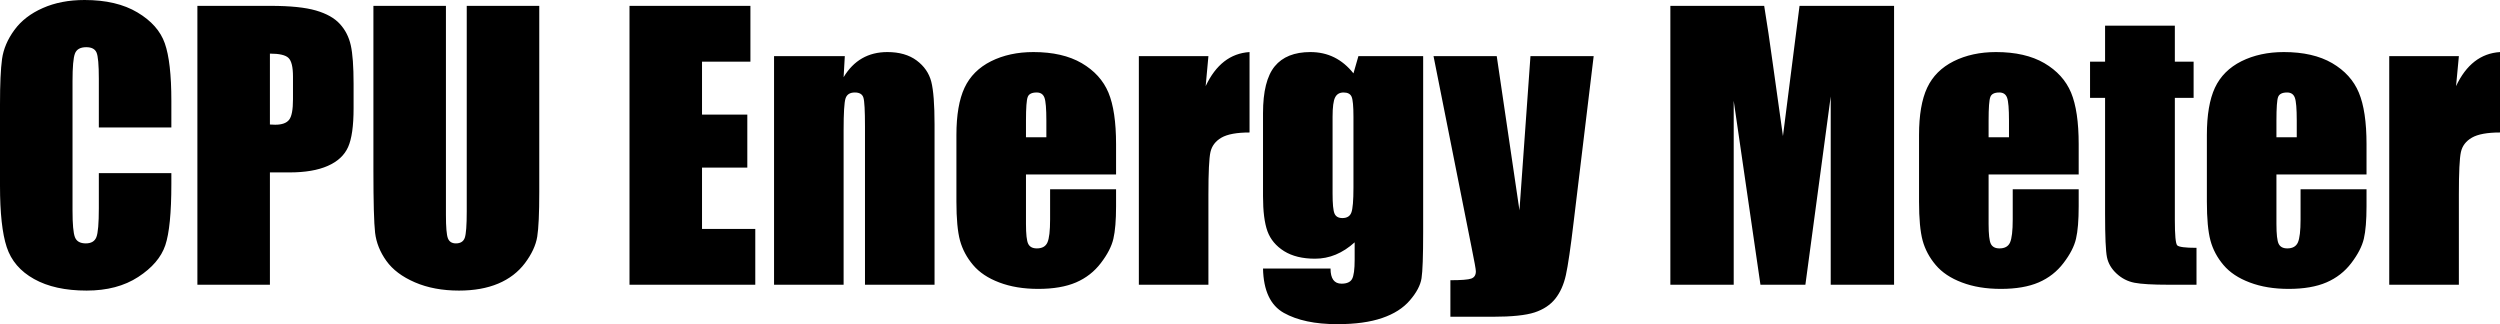 <svg xmlns="http://www.w3.org/2000/svg" viewBox="0 10.08 354.37 45.95" data-asc="1.0087890625"><g fill="#000000"><g fill="#000000" transform="translate(0, 0)"><path d="M24.29 28.15L14.01 28.15L14.01 21.26Q14.01 18.26 13.68 17.52Q13.35 16.77 12.23 16.77Q10.96 16.77 10.62 17.68Q10.28 18.58 10.28 21.58L10.28 39.94Q10.28 42.82 10.62 43.70Q10.96 44.58 12.16 44.58Q13.31 44.58 13.66 43.70Q14.01 42.82 14.01 39.58L14.01 34.62L24.29 34.62L24.29 36.16Q24.29 42.29 23.43 44.85Q22.56 47.41 19.59 49.34Q16.63 51.27 12.28 51.27Q7.76 51.27 4.83 49.63Q1.90 48.00 0.95 45.10Q0 42.21 0 36.40L0 24.85Q0 20.58 0.29 18.44Q0.59 16.31 2.04 14.33Q3.49 12.35 6.07 11.22Q8.64 10.08 11.99 10.08Q16.53 10.08 19.48 11.84Q22.44 13.60 23.36 16.22Q24.29 18.85 24.29 24.39L24.29 28.15ZM27.98 10.91L38.33 10.91Q42.53 10.91 44.79 11.57Q47.05 12.23 48.18 13.48Q49.32 14.72 49.72 16.49Q50.12 18.26 50.12 21.97L50.12 25.42Q50.12 29.20 49.34 30.93Q48.56 32.67 46.47 33.59Q44.38 34.52 41.02 34.52L38.26 34.52L38.26 50.44L27.98 50.44L27.98 10.91M38.26 17.68L38.26 27.73Q38.70 27.76 39.01 27.76Q40.43 27.76 40.98 27.06Q41.53 26.37 41.53 24.17L41.53 20.92Q41.53 18.90 40.89 18.29Q40.26 17.68 38.26 17.68ZM76.44 10.91L76.44 37.33Q76.44 41.82 76.15 43.64Q75.85 45.46 74.41 47.38Q72.97 49.29 70.62 50.28Q68.26 51.27 65.06 51.27Q61.52 51.27 58.81 50.10Q56.10 48.93 54.76 47.05Q53.42 45.17 53.17 43.08Q52.93 40.99 52.93 34.30L52.93 10.91L63.21 10.91L63.21 40.55Q63.21 43.14 63.49 43.86Q63.77 44.58 64.62 44.58Q65.60 44.58 65.88 43.79Q66.16 42.99 66.16 40.04L66.16 10.91L76.44 10.91ZM89.23 10.91L106.37 10.91L106.37 18.82L99.51 18.82L99.51 26.32L105.93 26.32L105.93 33.84L99.51 33.84L99.51 42.53L107.06 42.53L107.06 50.44L89.23 50.44L89.23 10.91ZM119.75 18.04L119.58 21.02Q120.65 19.24 122.20 18.35Q123.75 17.46 125.78 17.46Q128.32 17.46 129.93 18.65Q131.54 19.85 132.01 21.67Q132.47 23.49 132.47 27.73L132.47 50.44L122.61 50.44L122.61 28.00Q122.61 24.66 122.39 23.93Q122.17 23.19 121.17 23.19Q120.12 23.19 119.85 24.04Q119.58 24.88 119.58 28.54L119.58 50.44L109.72 50.44L109.72 18.04L119.75 18.04ZM158.20 34.81L145.43 34.81L145.43 41.82Q145.43 44.02 145.75 44.65Q146.07 45.29 146.97 45.29Q148.10 45.29 148.47 44.45Q148.85 43.60 148.85 41.19L148.85 36.91L158.20 36.91L158.20 39.31Q158.20 42.31 157.82 43.92Q157.45 45.53 156.05 47.36Q154.66 49.19 152.53 50.11Q150.39 51.03 147.17 51.03Q144.04 51.03 141.65 50.12Q139.26 49.22 137.93 47.64Q136.60 46.07 136.08 44.18Q135.57 42.29 135.57 38.67L135.57 29.22Q135.57 24.98 136.72 22.52Q137.87 20.07 140.48 18.76Q143.09 17.46 146.48 17.46Q150.63 17.46 153.33 19.03Q156.03 20.61 157.12 23.21Q158.20 25.81 158.20 30.52L158.20 34.81M148.32 29.54L148.32 27.17Q148.32 24.66 148.05 23.93Q147.78 23.19 146.95 23.19Q145.92 23.19 145.68 23.82Q145.43 24.44 145.43 27.17L145.43 29.54L148.32 29.54ZM171.29 18.04L170.90 22.29Q173.05 17.72 177.12 17.46L177.12 28.86Q174.41 28.86 173.14 29.59Q171.88 30.32 171.58 31.63Q171.29 32.93 171.29 37.65L171.29 50.44L161.43 50.44L161.43 18.04L171.29 18.04ZM201.73 18.04L201.73 42.99Q201.73 48.05 201.50 49.52Q201.27 51.00 199.85 52.65Q198.44 54.30 195.91 55.16Q193.38 56.03 189.55 56.03Q184.84 56.03 181.98 54.43Q179.13 52.83 179.03 48.14L188.60 48.14Q188.60 50.29 190.16 50.29Q191.28 50.29 191.65 49.63Q192.02 48.97 192.02 46.88L192.02 44.43Q190.75 45.58 189.34 46.17Q187.94 46.75 186.40 46.75Q183.74 46.75 182.02 45.68Q180.30 44.60 179.66 42.86Q179.03 41.11 179.03 37.89L179.03 26.12Q179.03 21.51 180.69 19.48Q182.35 17.46 185.74 17.46Q187.60 17.46 189.12 18.21Q190.65 18.97 191.85 20.48L192.55 18.04L201.73 18.04M191.85 26.64Q191.85 24.41 191.59 23.80Q191.33 23.19 190.45 23.19Q189.60 23.19 189.25 23.89Q188.89 24.58 188.89 26.64L188.89 37.52Q188.89 39.70 189.16 40.34Q189.43 40.99 190.28 40.99Q191.26 40.99 191.55 40.21Q191.85 39.43 191.85 36.67L191.85 26.64ZM225.90 18.04L223.07 41.48Q222.41 47.05 221.96 49.07Q221.51 51.10 220.46 52.42Q219.41 53.74 217.54 54.36Q215.67 54.98 211.57 54.98L205.59 54.98L205.59 49.80Q207.89 49.80 208.54 49.57Q209.20 49.34 209.20 48.54Q209.20 48.14 208.59 45.14L203.20 18.04L212.16 18.04L215.38 39.89L216.94 18.04L225.90 18.04ZM268.48 10.91L268.48 50.44L259.50 50.44L259.50 23.75L255.91 50.44L249.54 50.44L245.75 24.37L245.75 50.44L236.77 50.44L236.77 10.91L250.07 10.91Q250.66 14.48 251.32 19.31L252.73 29.37L255.08 10.91L268.48 10.91ZM294.65 34.81L281.88 34.81L281.88 41.82Q281.88 44.02 282.20 44.65Q282.52 45.29 283.42 45.29Q284.55 45.29 284.92 44.45Q285.30 43.60 285.30 41.19L285.30 36.91L294.65 36.91L294.65 39.31Q294.65 42.31 294.27 43.92Q293.90 45.53 292.50 47.36Q291.11 49.19 288.98 50.11Q286.84 51.03 283.62 51.03Q280.49 51.03 278.10 50.12Q275.71 49.22 274.38 47.64Q273.05 46.07 272.53 44.18Q272.02 42.29 272.02 38.67L272.02 29.22Q272.02 24.98 273.17 22.52Q274.32 20.07 276.93 18.76Q279.54 17.46 282.93 17.46Q287.08 17.46 289.78 19.03Q292.48 20.61 293.57 23.21Q294.65 25.81 294.65 30.52L294.65 34.81M284.77 29.54L284.77 27.17Q284.77 24.66 284.50 23.93Q284.23 23.19 283.40 23.19Q282.37 23.19 282.13 23.82Q281.88 24.44 281.88 27.17L281.88 29.54L284.77 29.54ZM308.28 13.72L308.28 18.82L310.94 18.82L310.94 23.95L308.28 23.95L308.28 41.28Q308.28 44.48 308.61 44.85Q308.94 45.21 311.35 45.21L311.35 50.44L307.37 50.44Q304.00 50.44 302.56 50.16Q301.12 49.88 300.02 48.86Q298.93 47.85 298.66 46.55Q298.39 45.24 298.39 40.41L298.39 23.95L296.26 23.95L296.26 18.82L298.39 18.82L298.39 13.72L308.28 13.72ZM335.45 34.81L322.68 34.81L322.68 41.82Q322.68 44.02 323.00 44.65Q323.32 45.29 324.22 45.29Q325.34 45.29 325.72 44.45Q326.10 43.60 326.10 41.19L326.10 36.91L335.45 36.91L335.45 39.31Q335.45 42.31 335.07 43.92Q334.69 45.53 333.30 47.36Q331.91 49.19 329.77 50.11Q327.64 51.03 324.41 51.03Q321.29 51.03 318.90 50.12Q316.50 49.22 315.17 47.64Q313.84 46.07 313.33 44.18Q312.82 42.29 312.82 38.67L312.82 29.22Q312.82 24.98 313.96 22.52Q315.11 20.07 317.72 18.76Q320.34 17.46 323.73 17.46Q327.88 17.46 330.58 19.03Q333.28 20.61 334.36 23.21Q335.45 25.81 335.45 30.52L335.45 34.81M325.56 29.54L325.56 27.17Q325.56 24.66 325.29 23.93Q325.02 23.19 324.19 23.19Q323.17 23.19 322.92 23.82Q322.68 24.44 322.68 27.17L322.68 29.54L325.56 29.54ZM348.54 18.04L348.14 22.29Q350.29 17.72 354.37 17.46L354.37 28.86Q351.66 28.86 350.39 29.59Q349.12 30.32 348.83 31.63Q348.54 32.93 348.54 37.65L348.54 50.44L338.67 50.44L338.67 18.04L348.54 18.04Z"/></g></g></svg>